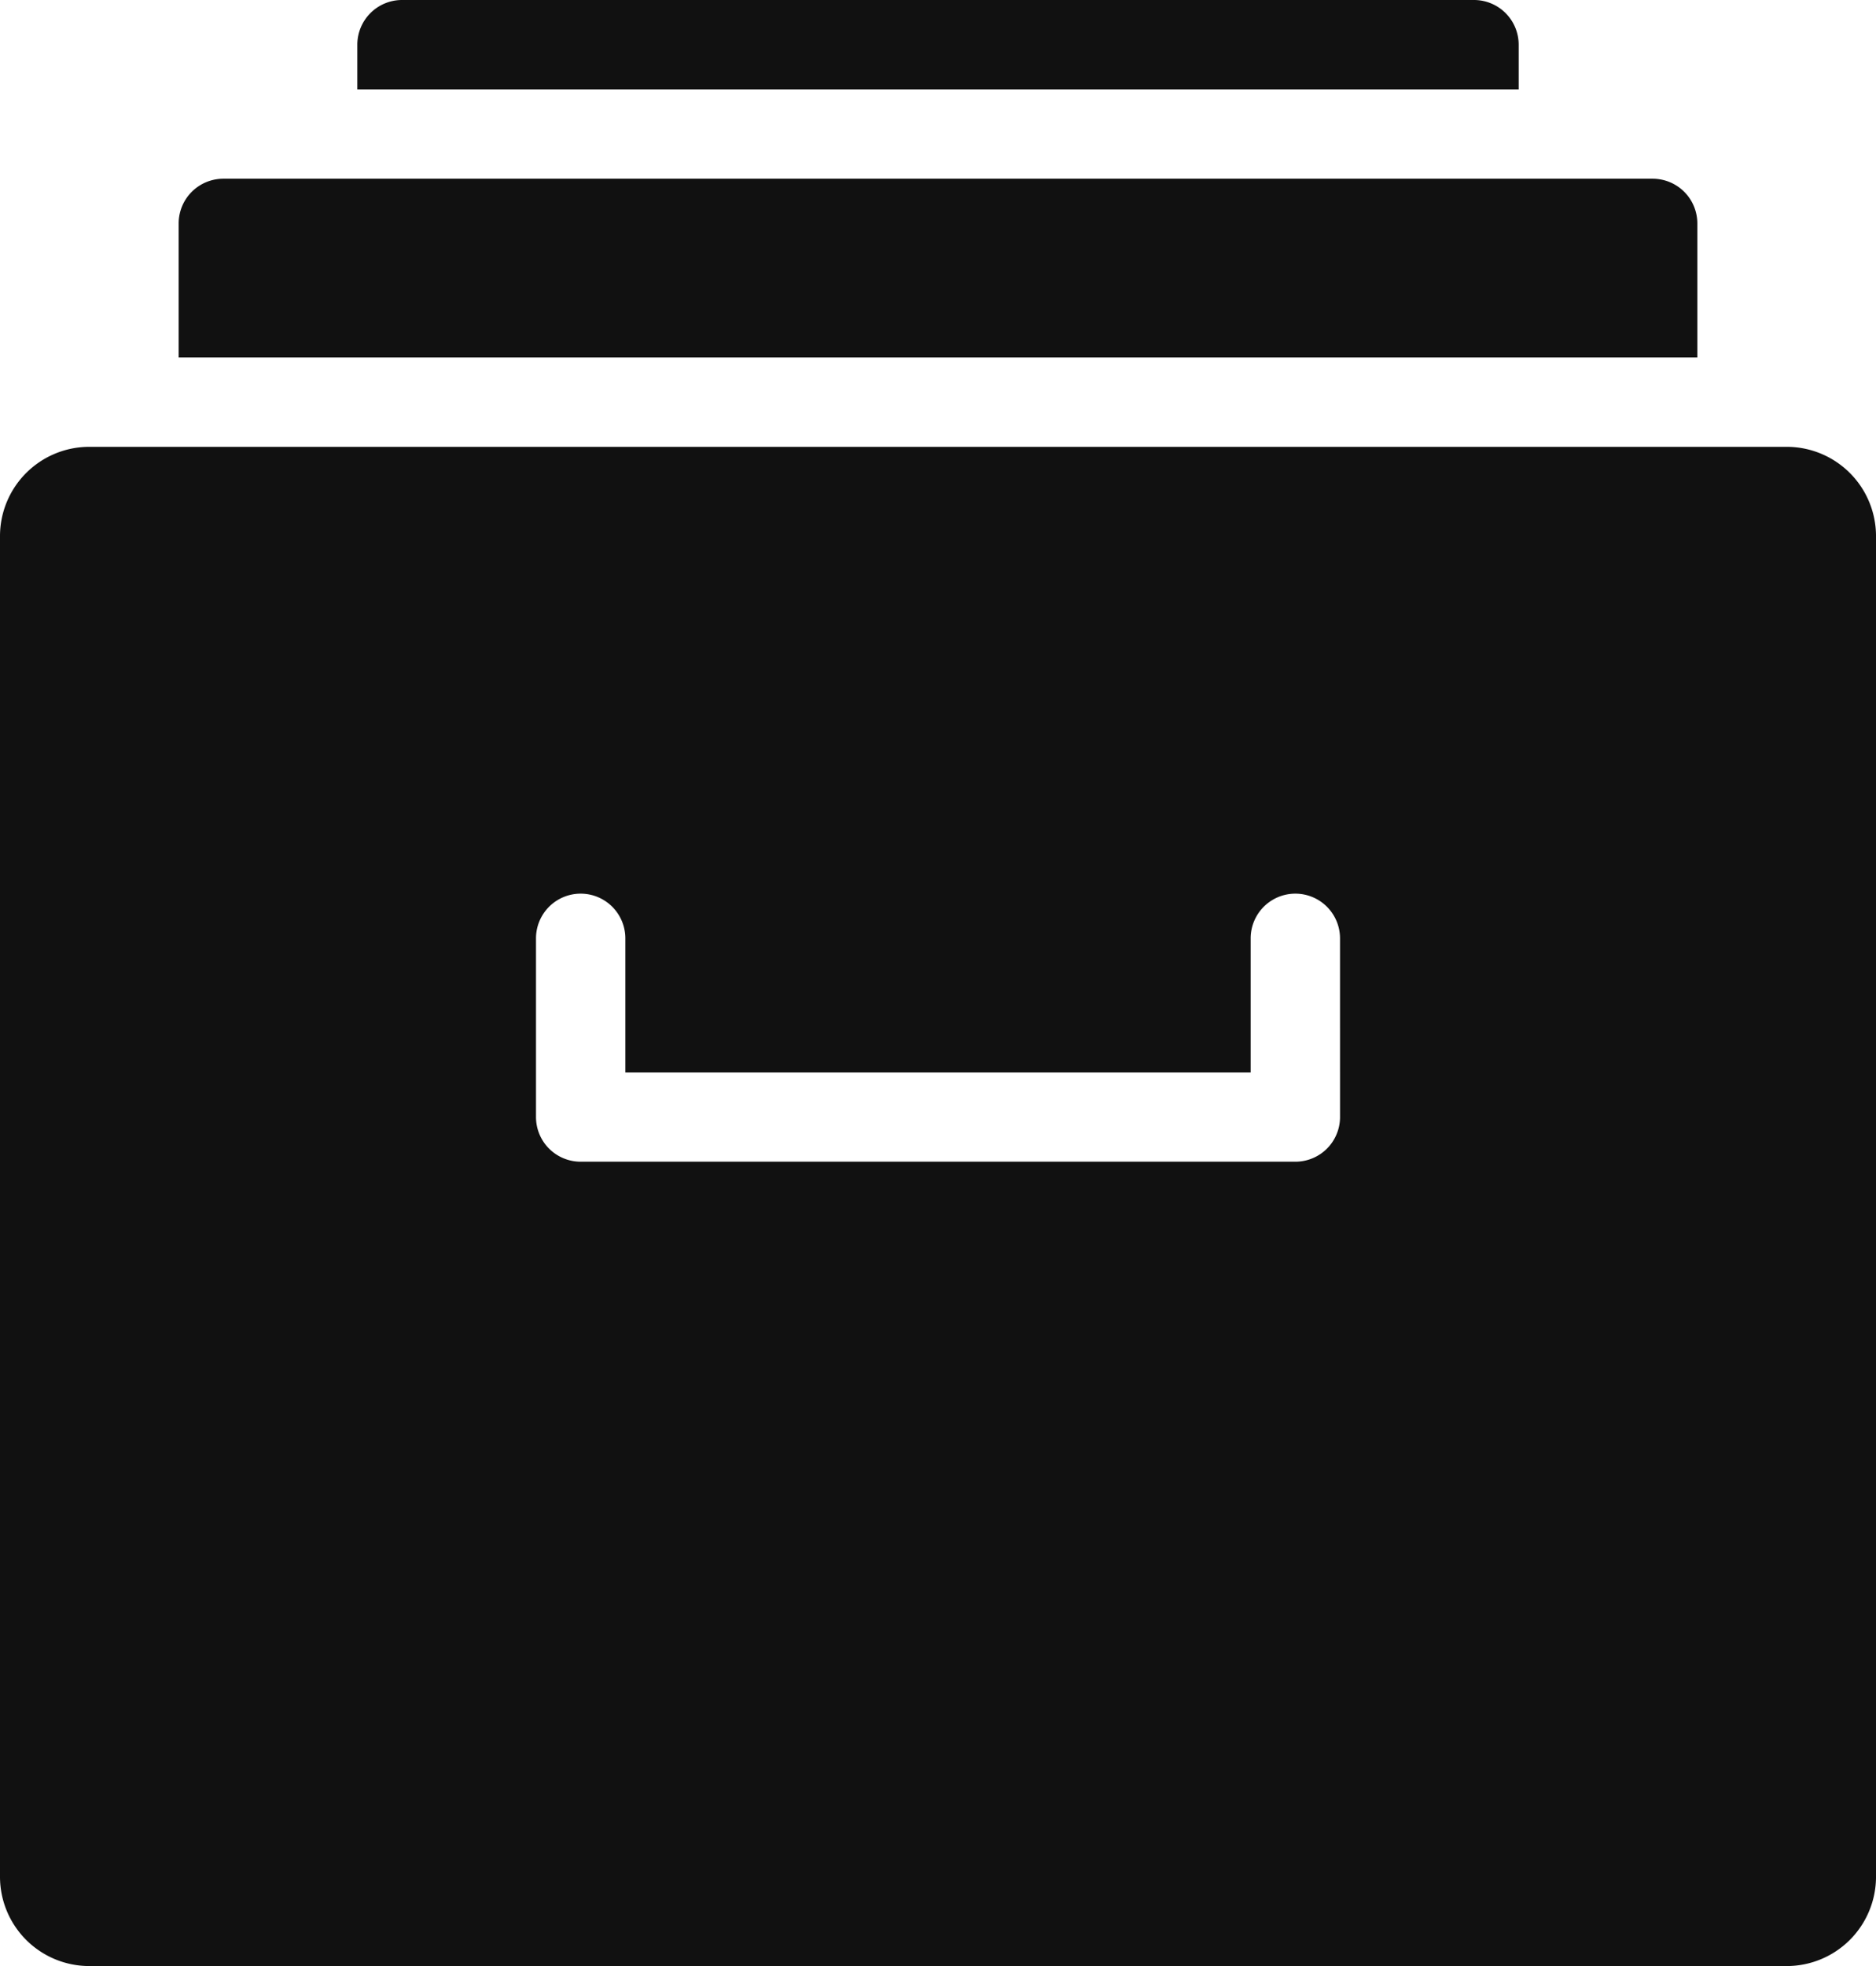 <svg id="archive-2" xmlns="http://www.w3.org/2000/svg" width="160.451" height="168.092" viewBox="0 0 160.451 168.092">
  <g id="Group_8" data-name="Group 8" transform="translate(0 0)">
    <path id="Path_7" data-name="Path 7" d="M155.811,12H10.641A7.638,7.638,0,0,0,3,19.641V134.249a7.638,7.638,0,0,0,7.641,7.641h145.17a7.638,7.638,0,0,0,7.641-7.641V19.641A7.638,7.638,0,0,0,155.811,12Zm-38.2,57.3a3.819,3.819,0,0,1-3.82,3.82H52.663a3.819,3.819,0,0,1-3.82-3.82V54.023a3.82,3.82,0,0,1,7.641,0V65.484h53.484V54.023a3.82,3.82,0,0,1,7.641,0Z" transform="translate(-3 26.203)" fill="#111"/>
    <path id="Path_8" data-name="Path 8" d="M133.069,6H10.82A3.822,3.822,0,0,0,7,9.82V21.281H136.889V9.82A3.822,3.822,0,0,0,133.069,6Z" transform="translate(8.281 9.281)" fill="#111"/>
    <path id="Path_9" data-name="Path 9" d="M106.507,2H14.82A3.822,3.822,0,0,0,11,5.82v3.82h99.327V5.82A3.822,3.822,0,0,0,106.507,2Z" transform="translate(19.562 -2)" fill="#111"/>
  </g>
</svg>
